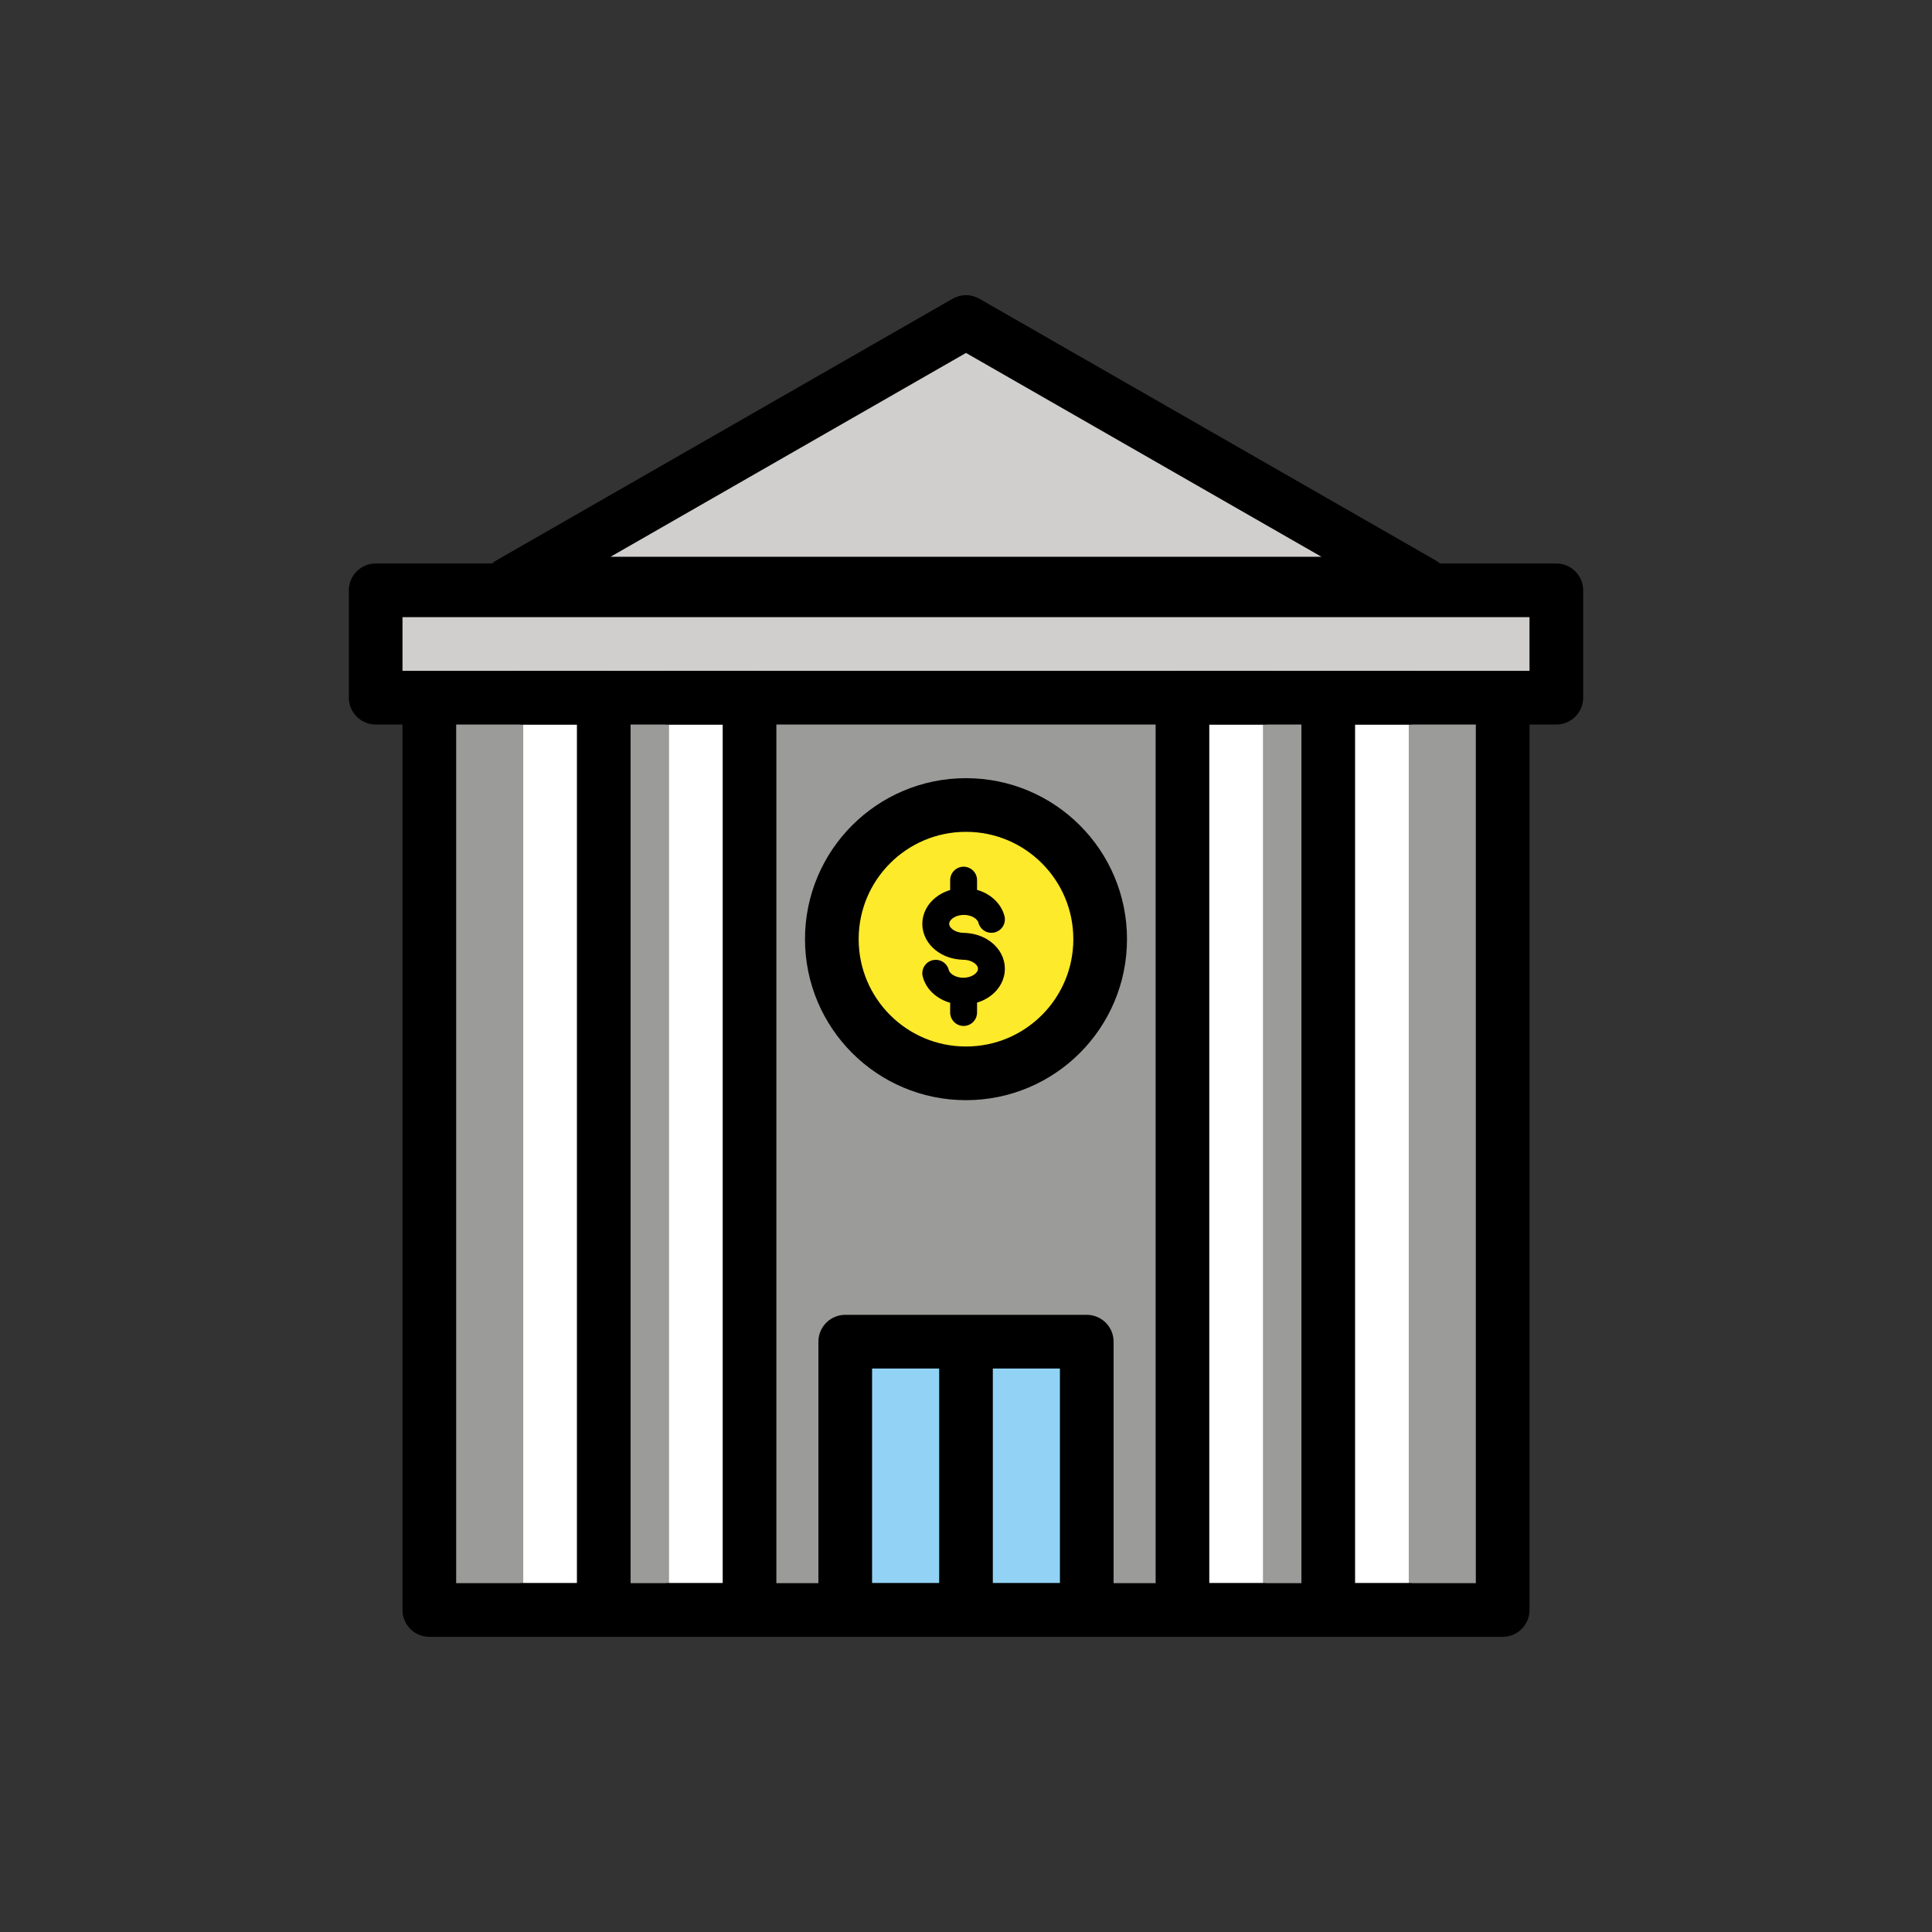 <svg xmlns="http://www.w3.org/2000/svg" xmlns:xlink="http://www.w3.org/1999/xlink" width="72" height="72" viewBox="0 0 72 72"><rect x="0" y="0" width="72" height="72" fill="#333333" stroke="none"/><path fill="#9B9B9A" d="M16 26h40v34H16z"/><path fill="#D0CFCE" d="M14 22h44v4H14z"/><path fill="#FFF" d="M19.5 26h2.052v34H19.5m5.433-34h2.038v34h-2.038m22.134 0h-2.049V26h2.049M52.5 60h-2.018V26H52.5"/><path fill="#D0CFCE" d="M36 12L19 22h34z"/><path fill="#92D3F5" d="M31.5 50h9v10h-9z"/><circle cx="36" cy="35" r="5" fill="#FCEA2B"/><path fill="none" stroke="#F4AA41" stroke-linecap="round" stroke-linejoin="round" stroke-miterlimit="10" d="M36.948 34.262c-.098-.38-.52-.666-1.027-.666h0c-.579 0-1.048.373-1.048.834s.47.835 1.048.835l-.021.003c.579 0 1.048.374 1.048.835s-.469.835-1.048.835h0c-.507 0-.93-.287-1.027-.667m1.038-2.675V32.8m0 4.933v-.795"/><g fill="none" stroke="#000" stroke-miterlimit="10"><path stroke-linecap="round" stroke-linejoin="round" stroke-width="2" d="M16 26h40v34H16zm-2-4h44v4H14z"/><path stroke-linecap="round" stroke-linejoin="round" stroke-width="2" d="M19.5 26h3v34h-3m5.433-34h3v34h-3m22.134 0h-3V26h3M52.5 60h-3V26h3M36 12l-17 9.749h34zm-4.5 38h9v10h-9zM36 60V50"/><circle cx="36" cy="35" r="5" stroke-width="2"/><path stroke-linecap="round" stroke-linejoin="round" d="M36.948 34.262c-.098-.38-.52-.666-1.027-.666h0c-.579 0-1.048.373-1.048.834s.47.835 1.048.835l-.021.003c.579 0 1.048.374 1.048.835s-.469.835-1.048.835h0c-.507 0-.93-.287-1.027-.667m1.038-2.675V32.8m0 4.933v-.795"/></g></svg>
